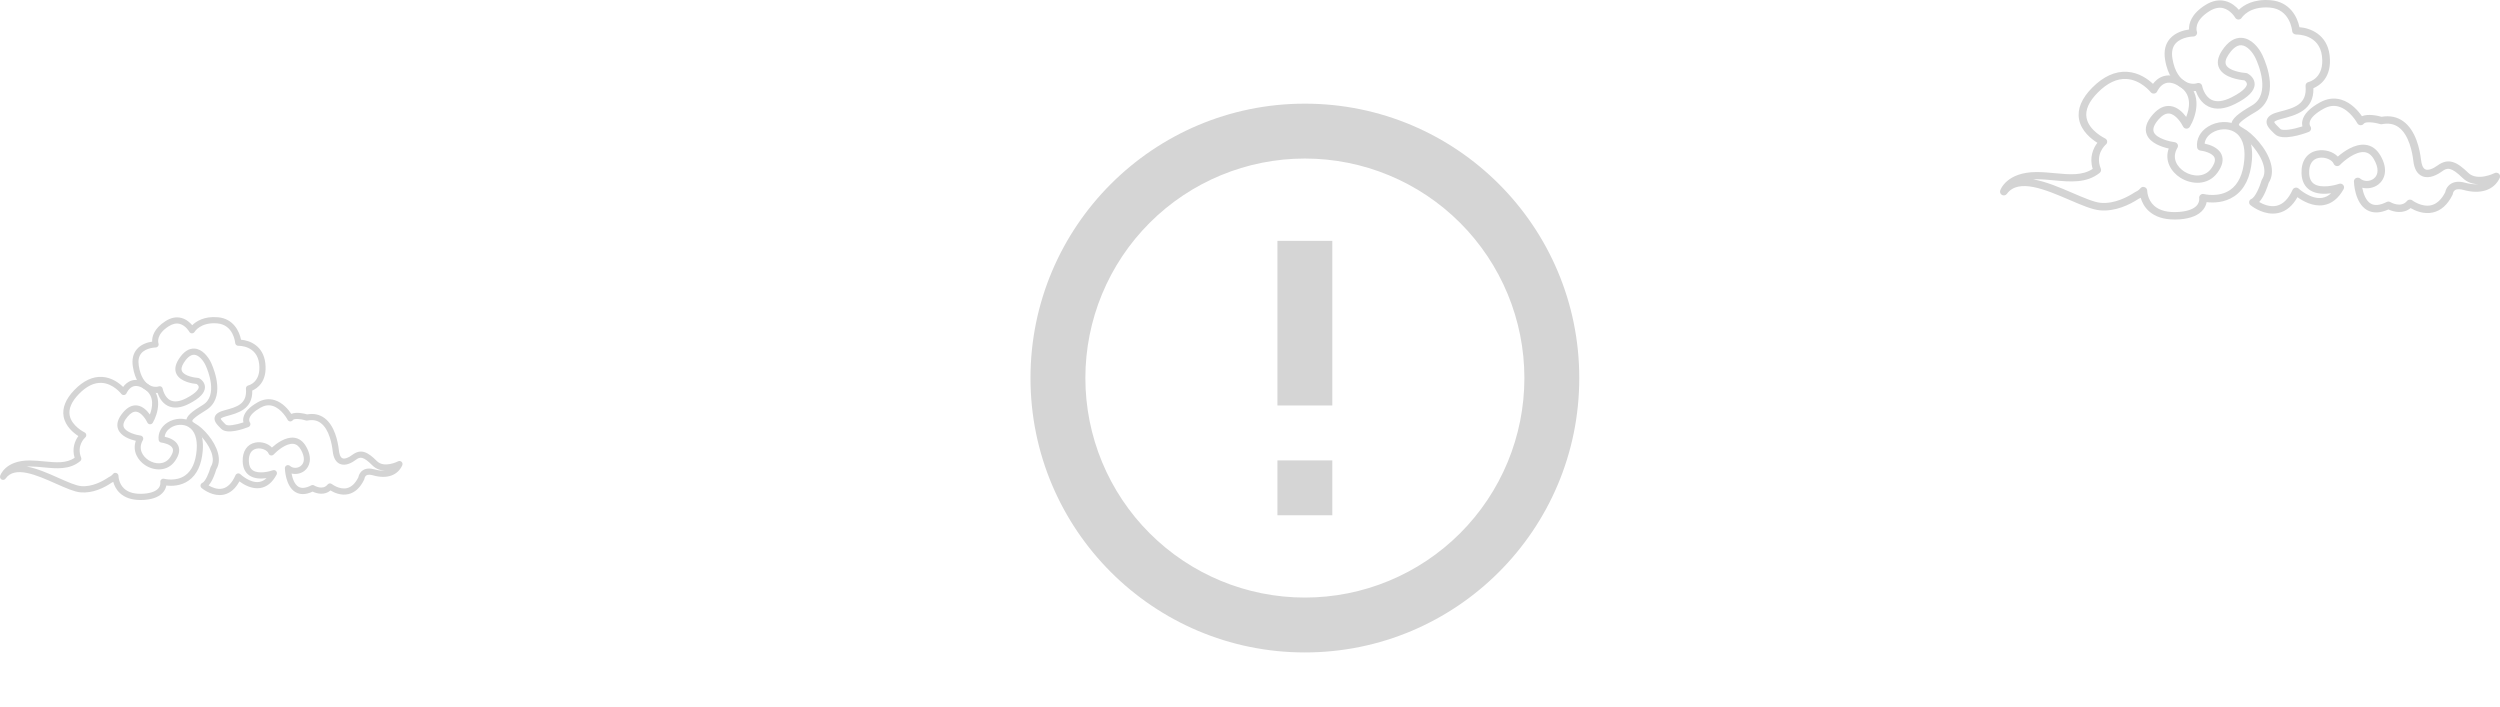 <svg width="205" height="58" viewBox="0 0 205 58" fill="none" xmlns="http://www.w3.org/2000/svg">
<g clip-path="url(#clip0_370_4758)">
<path d="M107 53.5C94.573 53.5 84.5 43.427 84.5 31C84.5 18.573 94.573 8.5 107 8.5C119.427 8.5 129.5 18.573 129.5 31C129.5 43.427 119.427 53.5 107 53.5ZM107 49C111.774 49 116.352 47.104 119.728 43.728C123.104 40.352 125 35.774 125 31C125 26.226 123.104 21.648 119.728 18.272C116.352 14.896 111.774 13 107 13C102.226 13 97.648 14.896 94.272 18.272C90.896 21.648 89 26.226 89 31C89 35.774 90.896 40.352 94.272 43.728C97.648 47.104 102.226 49 107 49V49ZM104.75 37.75H109.25V42.25H104.75V37.75ZM104.75 19.75H109.25V33.25H104.75V19.75Z" fill="#D5D5D5"/>
</g>
<g clip-path="url(#clip1_370_4758)">
<path d="M18.006 40.595C17.217 40.595 16.563 40.044 16.53 40.016C16.465 39.961 16.432 39.872 16.445 39.786C16.457 39.7 16.515 39.627 16.596 39.592C16.842 39.485 17.141 38.773 17.264 38.325C17.272 38.3 17.282 38.277 17.294 38.257C17.458 38.002 17.493 37.681 17.398 37.301C17.179 36.432 16.319 35.481 15.827 35.211C15.57 35.069 15.274 34.867 15.269 34.536C15.261 34.114 15.741 33.742 16.631 33.204C17.898 32.44 17.053 30.385 16.87 29.983C16.684 29.571 16.312 29.116 15.935 29.091C15.583 29.066 15.271 29.432 15.075 29.743C14.889 30.036 14.839 30.274 14.929 30.448C15.125 30.838 15.957 30.972 16.234 30.989C16.269 30.989 16.304 31.002 16.337 31.017C16.513 31.111 16.807 31.369 16.807 31.748C16.807 32.21 16.385 32.653 15.522 33.1C14.834 33.459 14.238 33.517 13.755 33.277C13.258 33.029 13.024 32.524 12.924 32.218C12.604 32.253 12.262 32.175 11.968 31.993C11.576 31.753 11.071 31.22 10.893 30.052C10.805 29.473 10.915 28.995 11.222 28.636C11.586 28.206 12.139 28.062 12.476 28.014C12.461 27.625 12.604 26.948 13.582 26.326C14.019 26.048 14.452 25.962 14.869 26.07C15.281 26.177 15.58 26.452 15.764 26.669C16.075 26.356 16.729 25.914 17.873 26.015C19.127 26.123 19.635 27.165 19.763 27.858C20.487 27.913 21.593 28.355 21.756 29.779C21.929 31.295 21.092 31.849 20.685 32.026C20.725 33.55 19.529 33.871 18.559 34.129L18.524 34.139C18.149 34.24 18.101 34.331 18.101 34.334C18.101 34.41 18.325 34.63 18.443 34.748L18.503 34.809C18.654 34.961 19.34 34.844 19.959 34.637C19.936 34.533 19.926 34.404 19.956 34.258C20.042 33.81 20.434 33.386 21.117 32.996C21.582 32.731 22.053 32.668 22.512 32.807C23.186 33.009 23.661 33.598 23.887 33.939C24.307 33.757 24.943 33.909 25.184 33.98C25.727 33.884 26.207 33.985 26.607 34.281C27.449 34.9 27.71 36.212 27.791 36.937C27.819 37.185 27.892 37.496 28.08 37.577C28.253 37.653 28.56 37.549 28.879 37.306C29.608 36.758 30.174 37.074 30.903 37.807C31.506 38.414 32.63 37.835 32.639 37.83C32.735 37.779 32.851 37.797 32.929 37.87C33.007 37.943 33.029 38.06 32.984 38.158C32.607 38.995 31.709 39.301 30.586 38.977C30.415 38.929 30.179 38.891 30.033 38.99C29.91 39.073 29.89 39.233 29.89 39.233C29.887 39.263 29.88 39.293 29.865 39.319C29.543 39.991 29.105 40.395 28.568 40.519C27.954 40.661 27.384 40.39 27.1 40.218C26.627 40.625 26.004 40.491 25.637 40.312C25.086 40.57 24.611 40.582 24.224 40.352C23.405 39.865 23.36 38.459 23.36 38.398C23.357 38.297 23.415 38.204 23.505 38.163C23.596 38.12 23.704 38.138 23.779 38.204C24.016 38.416 24.405 38.416 24.669 38.204C24.998 37.938 25.001 37.456 24.679 36.882C24.513 36.586 24.31 36.427 24.061 36.396C23.458 36.323 22.689 37.001 22.44 37.269C22.379 37.332 22.291 37.362 22.206 37.344C22.12 37.327 22.05 37.266 22.02 37.182C21.929 36.935 21.472 36.702 21.04 36.788C20.61 36.874 20.384 37.246 20.406 37.837C20.419 38.191 20.529 38.431 20.738 38.573C21.198 38.884 22.075 38.671 22.372 38.563C22.47 38.527 22.58 38.555 22.648 38.636C22.716 38.714 22.729 38.828 22.681 38.919C22.339 39.561 21.889 39.93 21.344 40.019C20.648 40.13 19.981 39.736 19.632 39.473C19.305 40.074 18.883 40.436 18.373 40.555C18.25 40.582 18.129 40.595 18.013 40.595H18.006ZM17.111 39.806C17.377 39.966 17.817 40.163 18.257 40.059C18.682 39.961 19.036 39.594 19.31 38.97C19.343 38.894 19.411 38.841 19.491 38.823C19.572 38.808 19.655 38.831 19.715 38.889C19.723 38.896 20.507 39.64 21.263 39.518C21.48 39.483 21.678 39.379 21.857 39.205C21.422 39.27 20.869 39.27 20.456 38.992C20.11 38.757 19.921 38.376 19.901 37.855C19.868 37.011 20.258 36.424 20.939 36.29C21.449 36.189 21.995 36.369 22.296 36.7C22.661 36.371 23.402 35.81 24.114 35.893C24.528 35.941 24.865 36.192 25.111 36.632C25.642 37.574 25.39 38.264 24.978 38.598C24.674 38.843 24.267 38.919 23.907 38.828C23.98 39.225 24.146 39.721 24.476 39.915C24.732 40.067 25.084 40.029 25.521 39.801C25.599 39.761 25.695 39.763 25.768 39.812C25.795 39.829 26.466 40.229 26.861 39.733C26.949 39.624 27.105 39.607 27.213 39.693C27.218 39.698 27.831 40.17 28.45 40.026C28.822 39.938 29.138 39.64 29.387 39.134C29.407 39.018 29.483 38.75 29.739 38.573C29.985 38.404 30.312 38.376 30.714 38.489C30.908 38.545 31.232 38.616 31.561 38.588C31.207 38.575 30.84 38.467 30.536 38.163C29.777 37.4 29.525 37.443 29.171 37.711C28.889 37.923 28.346 38.249 27.869 38.039C27.54 37.895 27.341 37.544 27.281 36.99C27.223 36.472 27.012 35.211 26.3 34.688C25.999 34.465 25.642 34.399 25.209 34.485C25.167 34.493 25.127 34.49 25.086 34.478C24.659 34.344 24.111 34.303 24.016 34.445C23.965 34.518 23.88 34.561 23.792 34.556C23.704 34.551 23.623 34.501 23.583 34.42C23.578 34.41 23.103 33.507 22.359 33.285C22.03 33.186 21.703 33.234 21.356 33.431C20.831 33.73 20.507 34.051 20.444 34.336C20.404 34.513 20.482 34.622 20.484 34.627C20.529 34.69 20.544 34.773 20.522 34.849C20.499 34.925 20.446 34.988 20.373 35.016C19.971 35.175 18.627 35.651 18.139 35.163L18.081 35.105C17.805 34.829 17.518 34.544 17.609 34.2C17.697 33.871 18.094 33.73 18.388 33.651L18.423 33.641C19.421 33.373 20.28 33.143 20.167 31.874C20.155 31.748 20.24 31.631 20.366 31.604C20.406 31.594 21.424 31.343 21.251 29.837C21.077 28.325 19.607 28.355 19.544 28.358C19.413 28.355 19.295 28.259 19.285 28.125C19.28 28.065 19.144 26.634 17.82 26.518C16.44 26.399 15.965 27.2 15.96 27.208C15.915 27.286 15.824 27.334 15.739 27.334C15.648 27.334 15.565 27.284 15.52 27.203C15.52 27.198 15.226 26.682 14.731 26.556C14.454 26.485 14.155 26.551 13.841 26.75C12.76 27.435 12.984 28.123 12.994 28.153C13.021 28.232 13.009 28.317 12.961 28.386C12.913 28.451 12.838 28.494 12.758 28.494C12.758 28.494 11.986 28.505 11.591 28.967C11.385 29.21 11.312 29.549 11.378 29.976C11.526 30.951 11.918 31.376 12.22 31.563C12.473 31.72 12.773 31.765 13.017 31.682C13.087 31.659 13.162 31.667 13.225 31.705C13.288 31.743 13.331 31.806 13.343 31.879C13.343 31.884 13.474 32.577 13.974 32.825C14.306 32.989 14.746 32.931 15.284 32.65C16.221 32.162 16.297 31.834 16.297 31.745C16.297 31.626 16.189 31.53 16.131 31.487C15.837 31.462 14.804 31.323 14.477 30.678C14.301 30.332 14.359 29.925 14.645 29.47C15.037 28.848 15.48 28.55 15.965 28.585C16.591 28.628 17.086 29.253 17.322 29.774C17.621 30.438 18.476 32.675 16.885 33.639C15.907 34.227 15.764 34.447 15.766 34.526C15.766 34.526 15.771 34.607 16.063 34.766C16.636 35.082 17.614 36.121 17.88 37.178C18.008 37.683 17.958 38.128 17.732 38.499C17.666 38.727 17.45 39.412 17.103 39.809L17.111 39.806Z" fill="#D4D4D4"/>
<path d="M11.516 41C10.8 41 10.232 40.808 9.825 40.426C9.515 40.135 9.362 39.789 9.287 39.513C9.244 39.539 9.199 39.561 9.151 39.584C8.54 39.999 7.605 40.464 6.597 40.373C6.082 40.325 5.393 40.019 4.596 39.665C3.01 38.96 1.216 38.161 0.457 39.245C0.386 39.346 0.251 39.382 0.14 39.326C0.029 39.271 -0.026 39.142 0.012 39.023C0.027 38.97 0.429 37.757 2.42 37.757C2.829 37.757 3.237 37.797 3.629 37.835C4.594 37.928 5.436 38.009 6.12 37.539C5.886 36.773 6.145 36.136 6.426 35.757C6.032 35.504 5.363 34.963 5.217 34.154C5.092 33.449 5.388 32.716 6.1 31.978C6.831 31.22 7.6 30.861 8.379 30.906C9.179 30.954 9.782 31.422 10.096 31.73C10.239 31.533 10.468 31.303 10.802 31.202C11.222 31.076 11.687 31.189 12.182 31.538C13.404 32.398 12.941 33.96 12.527 34.668C12.479 34.748 12.388 34.794 12.298 34.791C12.205 34.786 12.122 34.731 12.082 34.645C11.976 34.417 11.609 33.818 11.184 33.76C10.958 33.73 10.717 33.864 10.468 34.157C10.171 34.508 10.063 34.799 10.149 35.022C10.32 35.466 11.225 35.679 11.526 35.717C11.609 35.727 11.682 35.78 11.72 35.856C11.758 35.931 11.755 36.023 11.712 36.096C11.297 36.811 11.702 37.423 12.175 37.731C12.723 38.088 13.504 38.131 13.934 37.526C14.092 37.304 14.256 36.993 14.153 36.761C14.012 36.445 13.424 36.311 13.23 36.29C13.115 36.278 13.022 36.187 13.009 36.068C12.944 35.519 13.208 34.991 13.718 34.66C14.329 34.261 15.133 34.23 15.719 34.582C16.111 34.817 16.747 35.436 16.626 36.943C16.533 38.105 16.144 38.934 15.47 39.407C14.809 39.872 14.05 39.865 13.638 39.812C13.613 39.961 13.55 40.143 13.411 40.322C13.117 40.706 12.595 40.931 11.855 40.99C11.74 41 11.627 41.002 11.516 41.002V41ZM9.465 38.778C9.493 38.778 9.52 38.783 9.546 38.79C9.649 38.826 9.716 38.922 9.716 39.031C9.716 39.036 9.722 39.637 10.174 40.059C10.536 40.396 11.089 40.537 11.818 40.481C12.393 40.436 12.806 40.277 13.007 40.019C13.183 39.794 13.15 39.559 13.148 39.549C13.135 39.463 13.165 39.377 13.228 39.319C13.291 39.261 13.379 39.238 13.462 39.261C13.472 39.263 14.434 39.516 15.186 38.983C15.729 38.598 16.046 37.896 16.126 36.895C16.201 35.98 15.965 35.31 15.462 35.009C15.038 34.754 14.444 34.781 13.992 35.077C13.703 35.267 13.532 35.529 13.507 35.815C13.831 35.883 14.404 36.071 14.615 36.543C14.776 36.905 14.686 37.332 14.346 37.81C13.733 38.674 12.655 38.634 11.906 38.146C11.295 37.749 10.843 36.983 11.137 36.149C10.682 36.043 9.913 35.785 9.686 35.196C9.528 34.786 9.664 34.324 10.091 33.821C10.458 33.386 10.85 33.194 11.257 33.249C11.72 33.313 12.069 33.682 12.288 33.99C12.496 33.452 12.7 32.506 11.898 31.943C11.536 31.687 11.22 31.599 10.953 31.677C10.566 31.791 10.38 32.236 10.378 32.238C10.342 32.322 10.267 32.382 10.177 32.392C10.086 32.405 9.998 32.367 9.943 32.294C9.938 32.286 9.292 31.452 8.347 31.397C7.721 31.359 7.085 31.67 6.461 32.317C5.868 32.931 5.617 33.515 5.712 34.051C5.868 34.933 6.921 35.451 6.932 35.456C7.009 35.494 7.062 35.568 7.072 35.651C7.082 35.737 7.052 35.82 6.987 35.876C6.957 35.901 6.255 36.533 6.653 37.524C6.693 37.625 6.663 37.744 6.58 37.812C5.712 38.533 4.632 38.426 3.584 38.325C3.201 38.287 2.807 38.249 2.422 38.249C2.342 38.249 2.264 38.249 2.189 38.257C3.038 38.406 3.971 38.821 4.803 39.192C5.526 39.513 6.21 39.819 6.645 39.86C7.56 39.946 8.445 39.448 8.89 39.144C8.902 39.137 8.915 39.129 8.93 39.122C9.143 39.028 9.264 38.871 9.267 38.869C9.314 38.806 9.39 38.768 9.468 38.768L9.465 38.778Z" fill="#D4D4D4"/>
</g>
<g clip-path="url(#clip2_370_4758)">
<path d="M186.37 17.515C185.39 17.515 184.578 16.854 184.537 16.82C184.456 16.754 184.415 16.648 184.431 16.544C184.446 16.441 184.518 16.353 184.618 16.311C184.924 16.183 185.296 15.328 185.449 14.791C185.458 14.761 185.471 14.733 185.486 14.709C185.689 14.403 185.733 14.018 185.614 13.563C185.343 12.519 184.275 11.379 183.663 11.054C183.344 10.884 182.976 10.642 182.969 10.244C182.96 9.738 183.556 9.292 184.662 8.646C186.236 7.729 185.187 5.263 184.959 4.781C184.728 4.287 184.265 3.741 183.797 3.71C183.36 3.68 182.972 4.12 182.729 4.493C182.498 4.845 182.435 5.13 182.548 5.339C182.791 5.806 183.825 5.967 184.169 5.988C184.212 5.988 184.256 6.003 184.297 6.022C184.515 6.134 184.881 6.443 184.881 6.898C184.881 7.453 184.356 7.984 183.285 8.521C182.429 8.952 181.689 9.022 181.089 8.733C180.471 8.436 180.181 7.83 180.056 7.463C179.659 7.505 179.234 7.411 178.869 7.193C178.382 6.904 177.754 6.264 177.532 4.863C177.423 4.168 177.561 3.595 177.942 3.164C178.394 2.649 179.081 2.476 179.5 2.418C179.481 1.951 179.659 1.138 180.874 0.392C181.417 0.058 181.954 -0.045 182.473 0.085C182.985 0.213 183.357 0.543 183.585 0.804C183.972 0.428 184.784 -0.103 186.205 0.019C187.763 0.149 188.394 1.399 188.553 2.23C189.452 2.297 190.826 2.828 191.029 4.535C191.245 6.355 190.205 7.02 189.699 7.232C189.749 9.061 188.263 9.446 187.057 9.756L187.013 9.768C186.548 9.889 186.489 9.998 186.489 10.001C186.489 10.092 186.767 10.356 186.914 10.499L186.988 10.572C187.176 10.754 188.028 10.614 188.797 10.365C188.768 10.241 188.756 10.086 188.793 9.91C188.9 9.374 189.387 8.864 190.236 8.397C190.814 8.078 191.398 8.002 191.969 8.169C192.806 8.412 193.397 9.119 193.678 9.528C194.199 9.31 194.989 9.492 195.289 9.577C195.964 9.461 196.56 9.583 197.057 9.938C198.103 10.681 198.427 12.255 198.527 13.126C198.562 13.423 198.652 13.796 198.887 13.893C199.102 13.984 199.483 13.86 199.88 13.569C200.785 12.91 201.488 13.29 202.394 14.169C203.143 14.897 204.539 14.203 204.551 14.197C204.67 14.136 204.814 14.157 204.911 14.245C205.007 14.333 205.035 14.473 204.979 14.591C204.511 15.595 203.396 15.962 202 15.574C201.788 15.516 201.494 15.471 201.313 15.589C201.16 15.689 201.135 15.88 201.135 15.88C201.132 15.916 201.123 15.953 201.104 15.983C200.704 16.79 200.161 17.275 199.492 17.424C198.73 17.594 198.022 17.269 197.669 17.063C197.082 17.552 196.307 17.391 195.851 17.175C195.167 17.485 194.577 17.5 194.096 17.224C193.078 16.638 193.022 14.952 193.022 14.879C193.019 14.758 193.091 14.646 193.203 14.597C193.315 14.545 193.45 14.567 193.543 14.646C193.837 14.9 194.321 14.9 194.649 14.646C195.058 14.327 195.061 13.748 194.661 13.059C194.455 12.704 194.202 12.513 193.893 12.477C193.144 12.389 192.188 13.202 191.879 13.523C191.804 13.599 191.695 13.635 191.588 13.614C191.482 13.593 191.395 13.52 191.357 13.42C191.245 13.123 190.677 12.844 190.139 12.947C189.605 13.05 189.324 13.496 189.352 14.206C189.368 14.63 189.505 14.918 189.765 15.088C190.336 15.461 191.426 15.207 191.795 15.076C191.916 15.034 192.054 15.067 192.138 15.164C192.222 15.258 192.238 15.395 192.179 15.504C191.754 16.274 191.195 16.717 190.517 16.823C189.652 16.957 188.825 16.484 188.391 16.168C187.985 16.89 187.46 17.324 186.826 17.466C186.673 17.5 186.523 17.515 186.38 17.515H186.37ZM185.258 16.569C185.589 16.76 186.136 16.996 186.682 16.872C187.21 16.754 187.651 16.314 187.991 15.565C188.031 15.474 188.116 15.41 188.216 15.389C188.316 15.37 188.419 15.398 188.494 15.468C188.503 15.477 189.477 16.369 190.417 16.223C190.686 16.18 190.933 16.056 191.154 15.847C190.614 15.926 189.927 15.926 189.415 15.592C188.984 15.31 188.75 14.852 188.725 14.227C188.684 13.214 189.168 12.51 190.015 12.349C190.648 12.228 191.326 12.443 191.701 12.841C192.154 12.446 193.075 11.773 193.959 11.873C194.474 11.931 194.892 12.231 195.198 12.759C195.857 13.89 195.545 14.718 195.033 15.119C194.655 15.413 194.149 15.504 193.703 15.395C193.793 15.871 193.999 16.465 194.408 16.699C194.727 16.881 195.164 16.836 195.707 16.563C195.804 16.514 195.923 16.517 196.014 16.575C196.048 16.596 196.882 17.075 197.372 16.481C197.481 16.35 197.675 16.329 197.809 16.432C197.815 16.438 198.577 17.006 199.346 16.833C199.808 16.726 200.201 16.369 200.51 15.762C200.535 15.622 200.629 15.301 200.948 15.088C201.254 14.885 201.66 14.852 202.159 14.988C202.4 15.055 202.803 15.14 203.212 15.107C202.771 15.091 202.315 14.961 201.938 14.597C200.994 13.681 200.682 13.732 200.242 14.054C199.892 14.309 199.218 14.7 198.624 14.448C198.215 14.275 197.968 13.854 197.893 13.19C197.822 12.568 197.559 11.054 196.676 10.426C196.301 10.159 195.857 10.08 195.32 10.183C195.267 10.193 195.217 10.19 195.167 10.174C194.636 10.014 193.956 9.965 193.837 10.135C193.774 10.223 193.668 10.274 193.559 10.268C193.45 10.262 193.35 10.202 193.3 10.105C193.294 10.092 192.703 9.01 191.779 8.743C191.37 8.624 190.964 8.682 190.533 8.919C189.88 9.276 189.477 9.662 189.399 10.005C189.349 10.217 189.446 10.347 189.449 10.353C189.505 10.429 189.524 10.529 189.496 10.62C189.468 10.711 189.402 10.787 189.312 10.82C188.812 11.011 187.141 11.582 186.536 10.996L186.464 10.927C186.12 10.596 185.764 10.253 185.877 9.841C185.986 9.446 186.479 9.276 186.845 9.182L186.889 9.17C188.128 8.849 189.196 8.573 189.056 7.05C189.04 6.898 189.146 6.759 189.302 6.725C189.352 6.713 190.617 6.413 190.402 4.605C190.186 2.791 188.359 2.828 188.281 2.831C188.119 2.828 187.972 2.712 187.96 2.551C187.953 2.479 187.785 0.762 186.139 0.622C184.425 0.48 183.834 1.441 183.828 1.45C183.772 1.544 183.659 1.602 183.553 1.602C183.441 1.602 183.338 1.541 183.282 1.444C183.282 1.438 182.916 0.819 182.301 0.668C181.958 0.583 181.586 0.662 181.196 0.901C179.853 1.723 180.131 2.548 180.143 2.585C180.178 2.679 180.162 2.782 180.103 2.864C180.043 2.943 179.95 2.994 179.85 2.994C179.85 2.994 178.891 3.006 178.401 3.562C178.145 3.853 178.054 4.259 178.135 4.772C178.319 5.943 178.807 6.452 179.181 6.677C179.497 6.865 179.868 6.92 180.171 6.819C180.259 6.792 180.352 6.801 180.43 6.847C180.509 6.892 180.562 6.968 180.577 7.056C180.577 7.062 180.74 7.893 181.361 8.191C181.773 8.388 182.32 8.318 182.988 7.981C184.153 7.396 184.247 7.001 184.247 6.895C184.247 6.753 184.112 6.637 184.04 6.586C183.675 6.556 182.392 6.389 181.986 5.615C181.767 5.2 181.839 4.711 182.195 4.165C182.682 3.419 183.232 3.061 183.834 3.104C184.612 3.155 185.227 3.904 185.521 4.529C185.892 5.327 186.954 8.012 184.977 9.167C183.763 9.874 183.585 10.138 183.588 10.232C183.588 10.232 183.594 10.329 183.956 10.52C184.668 10.899 185.883 12.146 186.214 13.414C186.373 14.021 186.311 14.555 186.03 15C185.949 15.273 185.68 16.096 185.249 16.572L185.258 16.569Z" fill="#D4D4D4"/>
<path d="M178.308 18C177.418 18 176.712 17.769 176.206 17.311C175.822 16.962 175.632 16.547 175.538 16.216C175.485 16.246 175.429 16.274 175.369 16.301C174.611 16.798 173.449 17.357 172.197 17.247C171.556 17.19 170.701 16.823 169.711 16.398C167.74 15.552 165.511 14.593 164.567 15.895C164.48 16.016 164.311 16.058 164.174 15.992C164.037 15.925 163.968 15.77 164.015 15.628C164.033 15.564 164.533 14.108 167.006 14.108C167.515 14.108 168.021 14.156 168.508 14.202C169.708 14.314 170.754 14.411 171.603 13.847C171.313 12.928 171.634 12.164 171.984 11.709C171.494 11.405 170.663 10.756 170.482 9.785C170.326 8.939 170.694 8.059 171.578 7.174C172.487 6.264 173.443 5.833 174.411 5.887C175.404 5.945 176.153 6.506 176.544 6.876C176.722 6.64 177.006 6.364 177.421 6.242C177.943 6.091 178.52 6.227 179.136 6.646C180.653 7.677 180.079 9.552 179.563 10.401C179.504 10.498 179.392 10.553 179.279 10.55C179.164 10.544 179.061 10.477 179.011 10.374C178.879 10.101 178.424 9.382 177.896 9.312C177.615 9.276 177.315 9.436 177.006 9.788C176.637 10.21 176.503 10.559 176.609 10.826C176.822 11.36 177.946 11.614 178.32 11.66C178.424 11.672 178.514 11.736 178.561 11.827C178.608 11.918 178.605 12.027 178.552 12.115C178.036 12.973 178.539 13.707 179.126 14.078C179.807 14.505 180.778 14.557 181.312 13.832C181.509 13.565 181.712 13.192 181.584 12.913C181.409 12.534 180.678 12.373 180.438 12.348C180.294 12.333 180.179 12.224 180.163 12.082C180.082 11.423 180.41 10.789 181.044 10.392C181.802 9.913 182.802 9.876 183.529 10.298C184.017 10.58 184.807 11.323 184.657 13.131C184.541 14.526 184.057 15.521 183.22 16.089C182.399 16.647 181.456 16.638 180.944 16.574C180.912 16.753 180.834 16.971 180.663 17.187C180.297 17.648 179.648 17.918 178.73 17.988C178.586 18 178.445 18.003 178.308 18.003V18ZM175.76 15.333C175.794 15.333 175.828 15.339 175.86 15.348C175.988 15.391 176.072 15.506 176.072 15.637C176.072 15.643 176.078 16.365 176.64 16.871C177.09 17.275 177.777 17.445 178.683 17.378C179.398 17.323 179.91 17.132 180.16 16.823C180.378 16.553 180.338 16.271 180.335 16.259C180.319 16.155 180.357 16.052 180.435 15.982C180.513 15.913 180.622 15.885 180.725 15.913C180.738 15.916 181.934 16.219 182.867 15.579C183.542 15.118 183.935 14.275 184.035 13.073C184.129 11.975 183.835 11.171 183.211 10.811C182.683 10.504 181.946 10.538 181.384 10.893C181.025 11.12 180.813 11.435 180.781 11.778C181.184 11.86 181.896 12.085 182.158 12.652C182.358 13.086 182.246 13.598 181.824 14.171C181.062 15.209 179.723 15.16 178.792 14.575C178.033 14.099 177.471 13.18 177.836 12.179C177.271 12.051 176.316 11.742 176.035 11.035C175.838 10.544 176.006 9.989 176.537 9.385C176.993 8.863 177.48 8.633 177.986 8.699C178.561 8.775 178.995 9.218 179.267 9.588C179.526 8.942 179.779 7.808 178.783 7.131C178.333 6.825 177.939 6.719 177.608 6.813C177.128 6.949 176.896 7.483 176.893 7.486C176.85 7.586 176.756 7.659 176.643 7.671C176.531 7.686 176.422 7.641 176.353 7.553C176.347 7.544 175.544 6.543 174.37 6.476C173.592 6.43 172.802 6.803 172.028 7.58C171.291 8.317 170.979 9.018 171.097 9.661C171.291 10.72 172.599 11.341 172.612 11.348C172.709 11.393 172.774 11.481 172.787 11.581C172.799 11.684 172.762 11.784 172.681 11.851C172.643 11.881 171.772 12.64 172.265 13.829C172.315 13.95 172.278 14.093 172.175 14.175C171.097 15.039 169.754 14.912 168.452 14.79C167.978 14.745 167.487 14.699 167.009 14.699C166.91 14.699 166.813 14.699 166.719 14.709C167.775 14.887 168.933 15.385 169.967 15.831C170.866 16.216 171.716 16.583 172.256 16.632C173.393 16.735 174.492 16.137 175.045 15.773C175.06 15.764 175.076 15.755 175.095 15.746C175.36 15.634 175.51 15.446 175.513 15.443C175.572 15.367 175.666 15.321 175.763 15.321L175.76 15.333Z" fill="#D4D4D4"/>
</g>
<defs>
<clipPath id="clip0_370_4758">
<rect width="54" height="54" fill="white" transform="translate(80 4)"/>
</clipPath>
<clipPath id="clip1_370_4758">
<rect width="33" height="15" fill="white" transform="translate(0 26)"/>
</clipPath>
<clipPath id="clip2_370_4758">
<rect width="41" height="18" fill="white" transform="translate(164)"/>
</clipPath>
</defs>
</svg>
